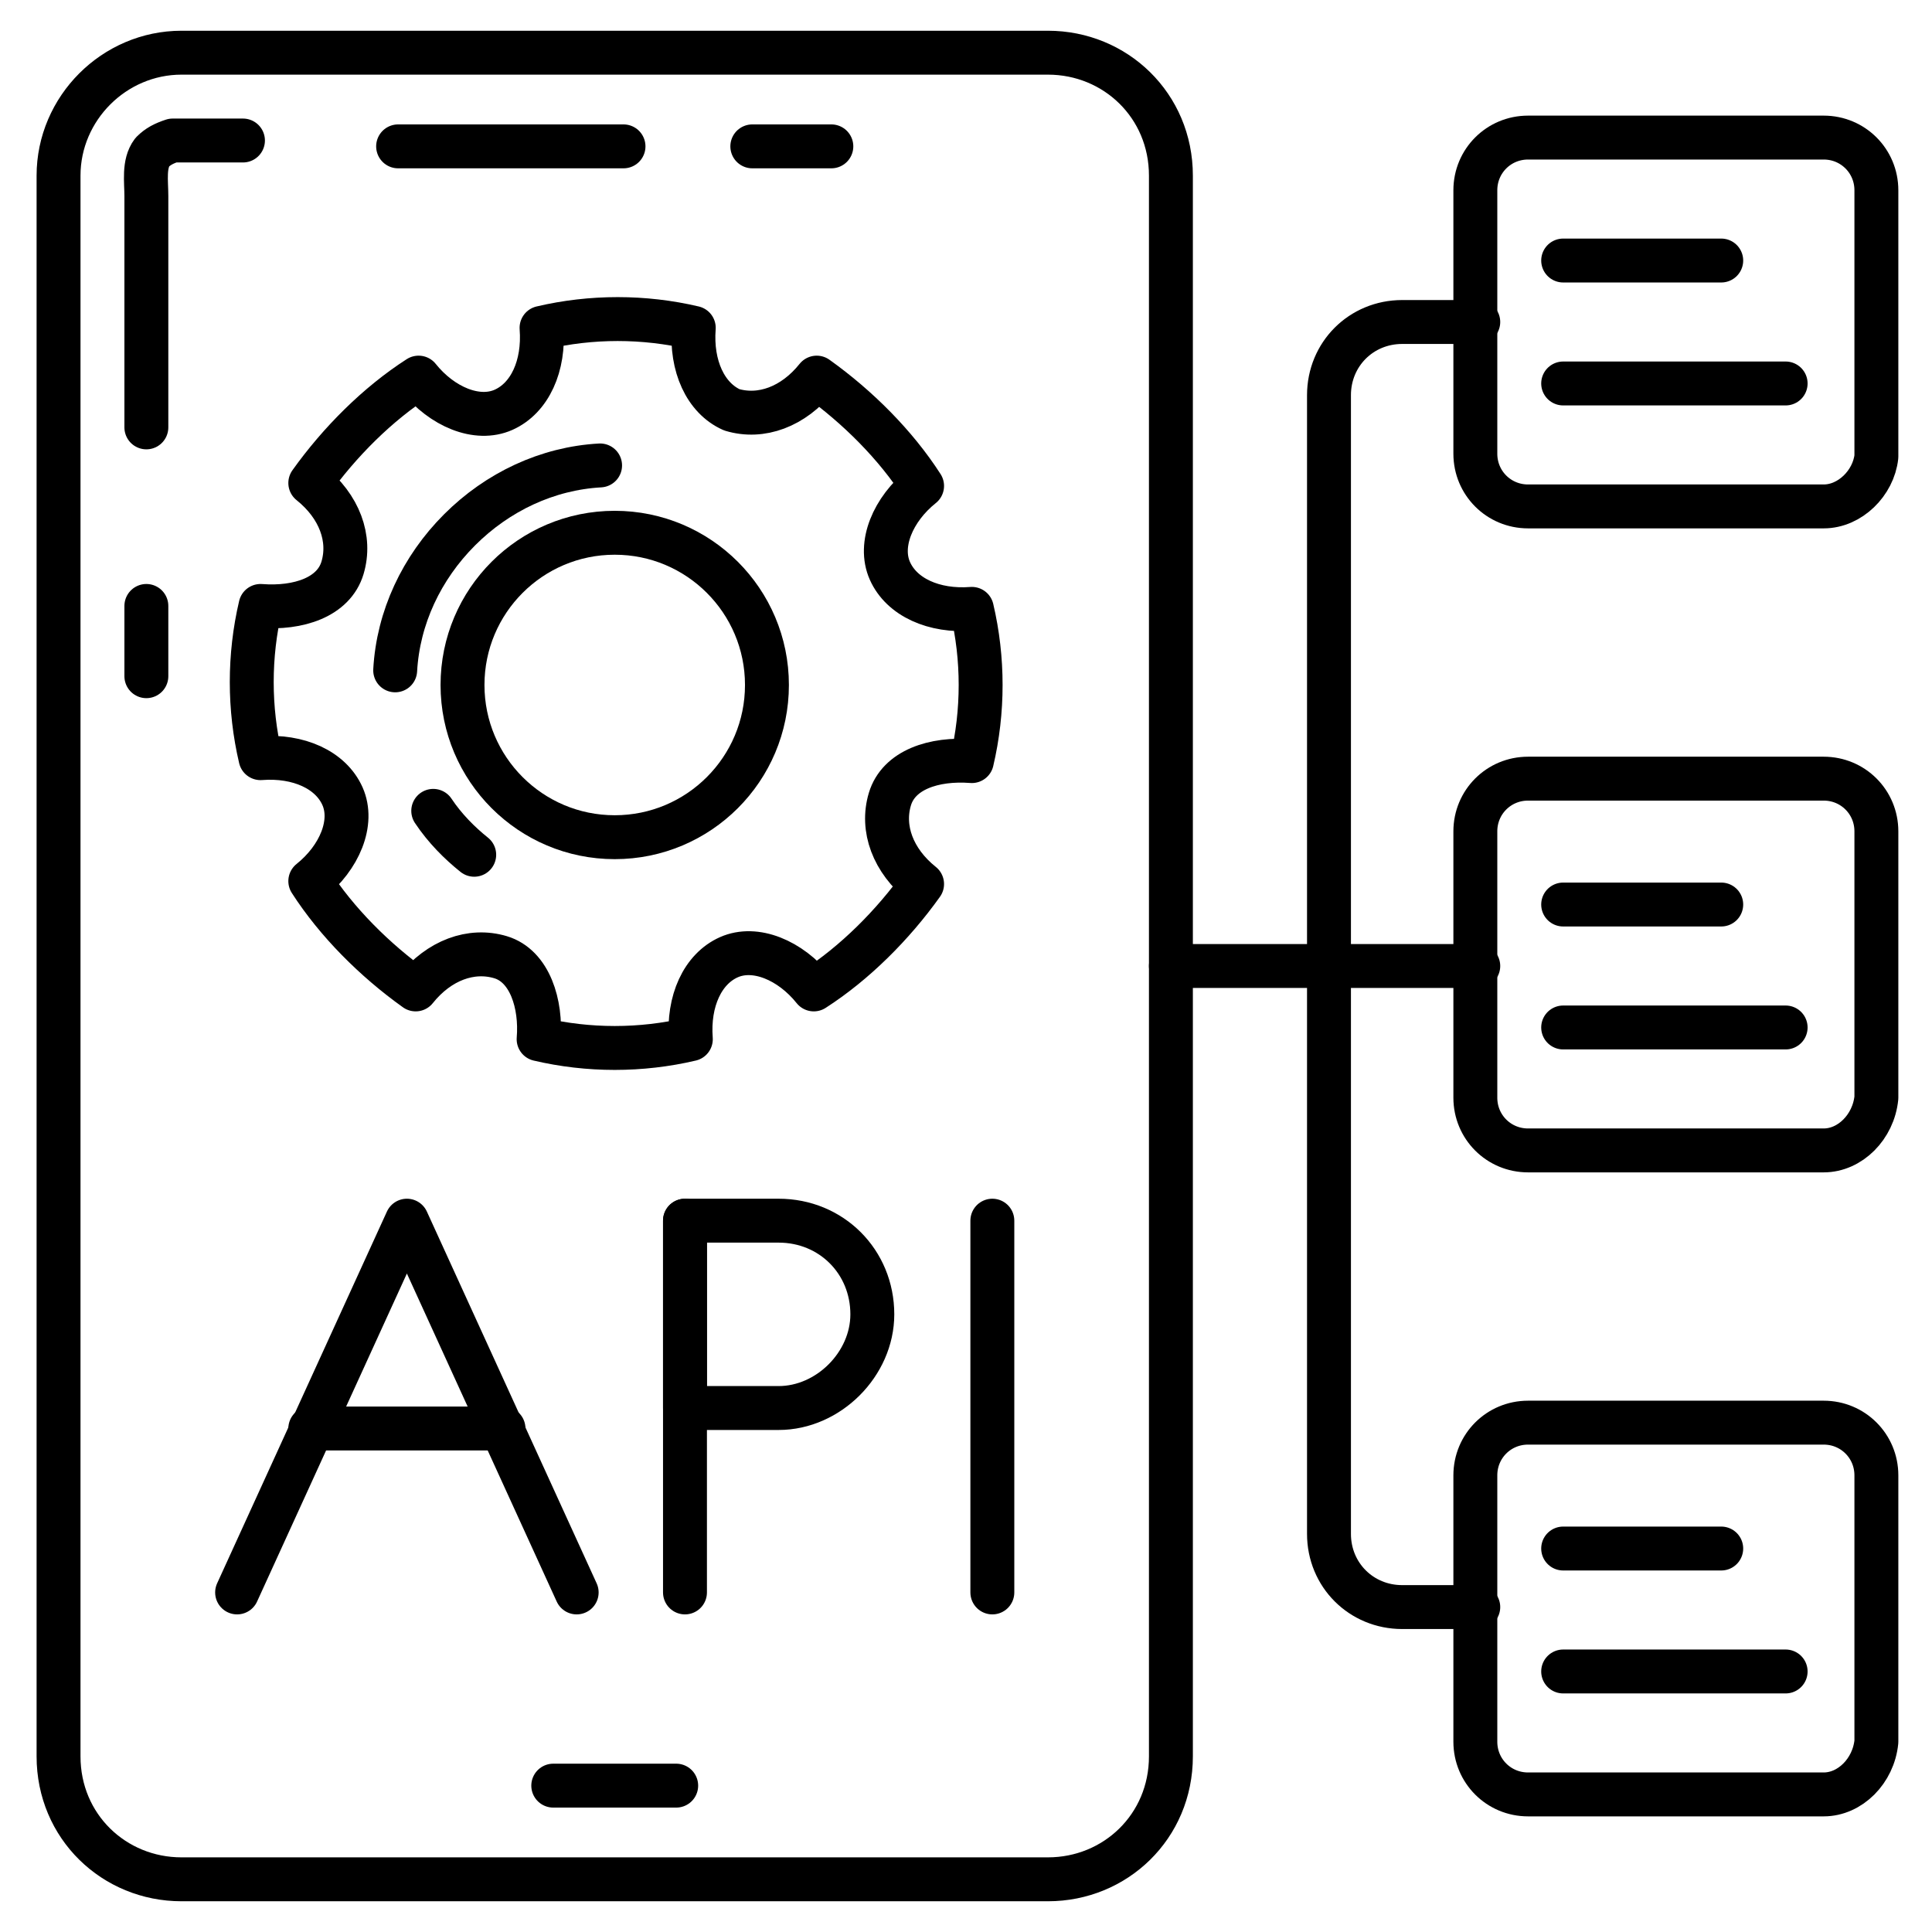 <svg xmlns="http://www.w3.org/2000/svg" enable-background="new 0 0 66 66" viewBox="0 0 66 66" id="api-design">
  <path fill="none" stroke="#000" stroke-linecap="round" stroke-linejoin="round" stroke-miterlimit="10" stroke-width="1.5" d="M35.8,64.2H6.2C3.9,64.2,2,62.4,2,60V6c0-2.3,1.9-4.2,4.2-4.2h29.6C38.1,1.8,40,3.6,40,6v54
		C40,62.4,38.1,64.2,35.8,64.2z"></path>
  <path fill="none" stroke="#000" stroke-linecap="round" stroke-linejoin="round" stroke-miterlimit="10" stroke-width="1.5" d="M8.3,4.8H6.7c-0.3,0-0.5,0-0.8,0C5.6,4.9,5.4,5,5.2,5.2C4.9,5.6,5,6.2,5,6.7v1.6v6.3"></path>
  <line x1="5" x2="5" y1="20.7" y2="23.1" fill="none" stroke="#000" stroke-linecap="round" stroke-linejoin="round" stroke-miterlimit="10" stroke-width="1.5"></line>
  <line x1="18.9" x2="23.1" y1="61" y2="61" fill="none" stroke="#000" stroke-linecap="round" stroke-linejoin="round" stroke-miterlimit="10" stroke-width="1.5"></line>
  <line x1="13.6" x2="21.3" y1="5" y2="5" fill="none" stroke="#000" stroke-linecap="round" stroke-linejoin="round" stroke-miterlimit="10" stroke-width="1.5"></line>
  <line x1="25.7" x2="28.4" y1="5" y2="5" fill="none" stroke="#000" stroke-linecap="round" stroke-linejoin="round" stroke-miterlimit="10" stroke-width="1.5"></line>
  <path fill="none" stroke="#000" stroke-linecap="round" stroke-linejoin="round" stroke-miterlimit="10" stroke-width="1.5" d="M18.4,35.5c1.7,0.4,3.5,0.4,5.2,0c-0.1-1.3,0.4-2.4,1.3-2.8c0.9-0.4,2.1,0.1,2.9,1.1c1.4-0.9,2.7-2.2,3.7-3.6
		c-1-0.8-1.4-1.9-1.1-2.9s1.5-1.4,2.8-1.3c0.4-1.7,0.4-3.5,0-5.2c-1.3,0.1-2.4-0.4-2.8-1.3s0.1-2.1,1.1-2.9
		c-0.9-1.4-2.2-2.7-3.6-3.7c-0.8,1-1.9,1.4-2.9,1.1c-0.9-0.4-1.4-1.5-1.3-2.8c-1.7-0.4-3.5-0.4-5.2,0c0.1,1.3-0.4,2.4-1.3,2.8
		c-0.9,0.4-2.1-0.1-2.9-1.1c-1.4,0.9-2.7,2.2-3.7,3.6c1,0.8,1.4,1.9,1.1,2.9s-1.5,1.4-2.8,1.3c-0.4,1.7-0.4,3.5,0,5.2
		c1.3-0.1,2.4,0.4,2.8,1.3s-0.1,2.1-1.1,2.9c0.9,1.4,2.2,2.7,3.6,3.7c0.8-1,1.9-1.4,2.9-1.1S18.5,34.3,18.4,35.5z"></path>
  <circle cx="21" cy="23.4" r="5.2" fill="none" stroke="#000" stroke-linecap="round" stroke-linejoin="round" stroke-miterlimit="10" stroke-width="1.5"></circle>
  <path fill="none" stroke="#000" stroke-linecap="round" stroke-linejoin="round" stroke-miterlimit="10" stroke-width="1.5" d="M20.5 15.9c-1.8.1-3.5.9-4.8 2.2-1.3 1.3-2.1 3-2.2 4.8M14.8 27.7c.4.6.9 1.1 1.4 1.5"></path>
  <line x1="33.9" x2="33.9" y1="41.7" y2="54.4" fill="none" stroke="#000" stroke-linecap="round" stroke-linejoin="round" stroke-miterlimit="10" stroke-width="1.5"></line>
  <polyline fill="none" stroke="#000" stroke-linecap="round" stroke-linejoin="round" stroke-miterlimit="10" stroke-width="1.5" points="8.1 54.4 13.9 41.7 19.7 54.4"></polyline>
  <line x1="10.6" x2="17.2" y1="48.8" y2="48.8" fill="none" stroke="#000" stroke-linecap="round" stroke-linejoin="round" stroke-miterlimit="10" stroke-width="1.5"></line>
  <line x1="23.4" x2="23.4" y1="41.7" y2="54.4" fill="none" stroke="#000" stroke-linecap="round" stroke-linejoin="round" stroke-miterlimit="10" stroke-width="1.5"></line>
  <path fill="none" stroke="#000" stroke-linecap="round" stroke-linejoin="round" stroke-miterlimit="10" stroke-width="1.5" d="M26.6 48.1h-3.2v-6.4h3.2c1.8 0 3.2 1.4 3.2 3.2l0 0C29.8 46.6 28.3 48.1 26.6 48.1zM62.3 17.3H52.2c-1 0-1.8-.8-1.8-1.8v-9c0-1 .8-1.8 1.8-1.8h10.1c1 0 1.8.8 1.8 1.8v9.1C64 16.5 63.2 17.3 62.3 17.3zM62.3 39.3H52.2c-1 0-1.8-.8-1.8-1.8v-9.1c0-1 .8-1.8 1.8-1.8h10.1c1 0 1.8.8 1.8 1.8v9.1C64 38.5 63.2 39.3 62.3 39.3zM62.3 61.3H52.2c-1 0-1.8-.8-1.8-1.8v-9.1c0-1 .8-1.8 1.8-1.8h10.1c1 0 1.8.8 1.8 1.8v9.1C64 60.5 63.2 61.3 62.3 61.3z"></path>
  <line x1="40" x2="50.5" y1="33" y2="33" fill="none" stroke="#000" stroke-linecap="round" stroke-linejoin="round" stroke-miterlimit="10" stroke-width="1.5"></line>
  <path fill="none" stroke="#000" stroke-linecap="round" stroke-linejoin="round" stroke-miterlimit="10" stroke-width="1.5" d="M50.5,11h-2.6c-1.4,0-2.5,1.1-2.5,2.5v38.9c0,1.4,1.1,2.5,2.5,2.5h2.6"></path>
  <line x1="53.4" x2="58.8" y1="8.9" y2="8.9" fill="none" stroke="#000" stroke-linecap="round" stroke-linejoin="round" stroke-miterlimit="10" stroke-width="1.5"></line>
  <line x1="53.4" x2="61" y1="13.1" y2="13.1" fill="none" stroke="#000" stroke-linecap="round" stroke-linejoin="round" stroke-miterlimit="10" stroke-width="1.5"></line>
  <line x1="53.4" x2="58.8" y1="30.9" y2="30.9" fill="none" stroke="#000" stroke-linecap="round" stroke-linejoin="round" stroke-miterlimit="10" stroke-width="1.5"></line>
  <line x1="53.4" x2="61" y1="35.1" y2="35.1" fill="none" stroke="#000" stroke-linecap="round" stroke-linejoin="round" stroke-miterlimit="10" stroke-width="1.5"></line>
  <line x1="53.4" x2="58.8" y1="52.9" y2="52.9" fill="none" stroke="#000" stroke-linecap="round" stroke-linejoin="round" stroke-miterlimit="10" stroke-width="1.5"></line>
  <line x1="53.4" x2="61" y1="57.1" y2="57.1" fill="none" stroke="#000" stroke-linecap="round" stroke-linejoin="round" stroke-miterlimit="10" stroke-width="1.5"></line>
</svg>
